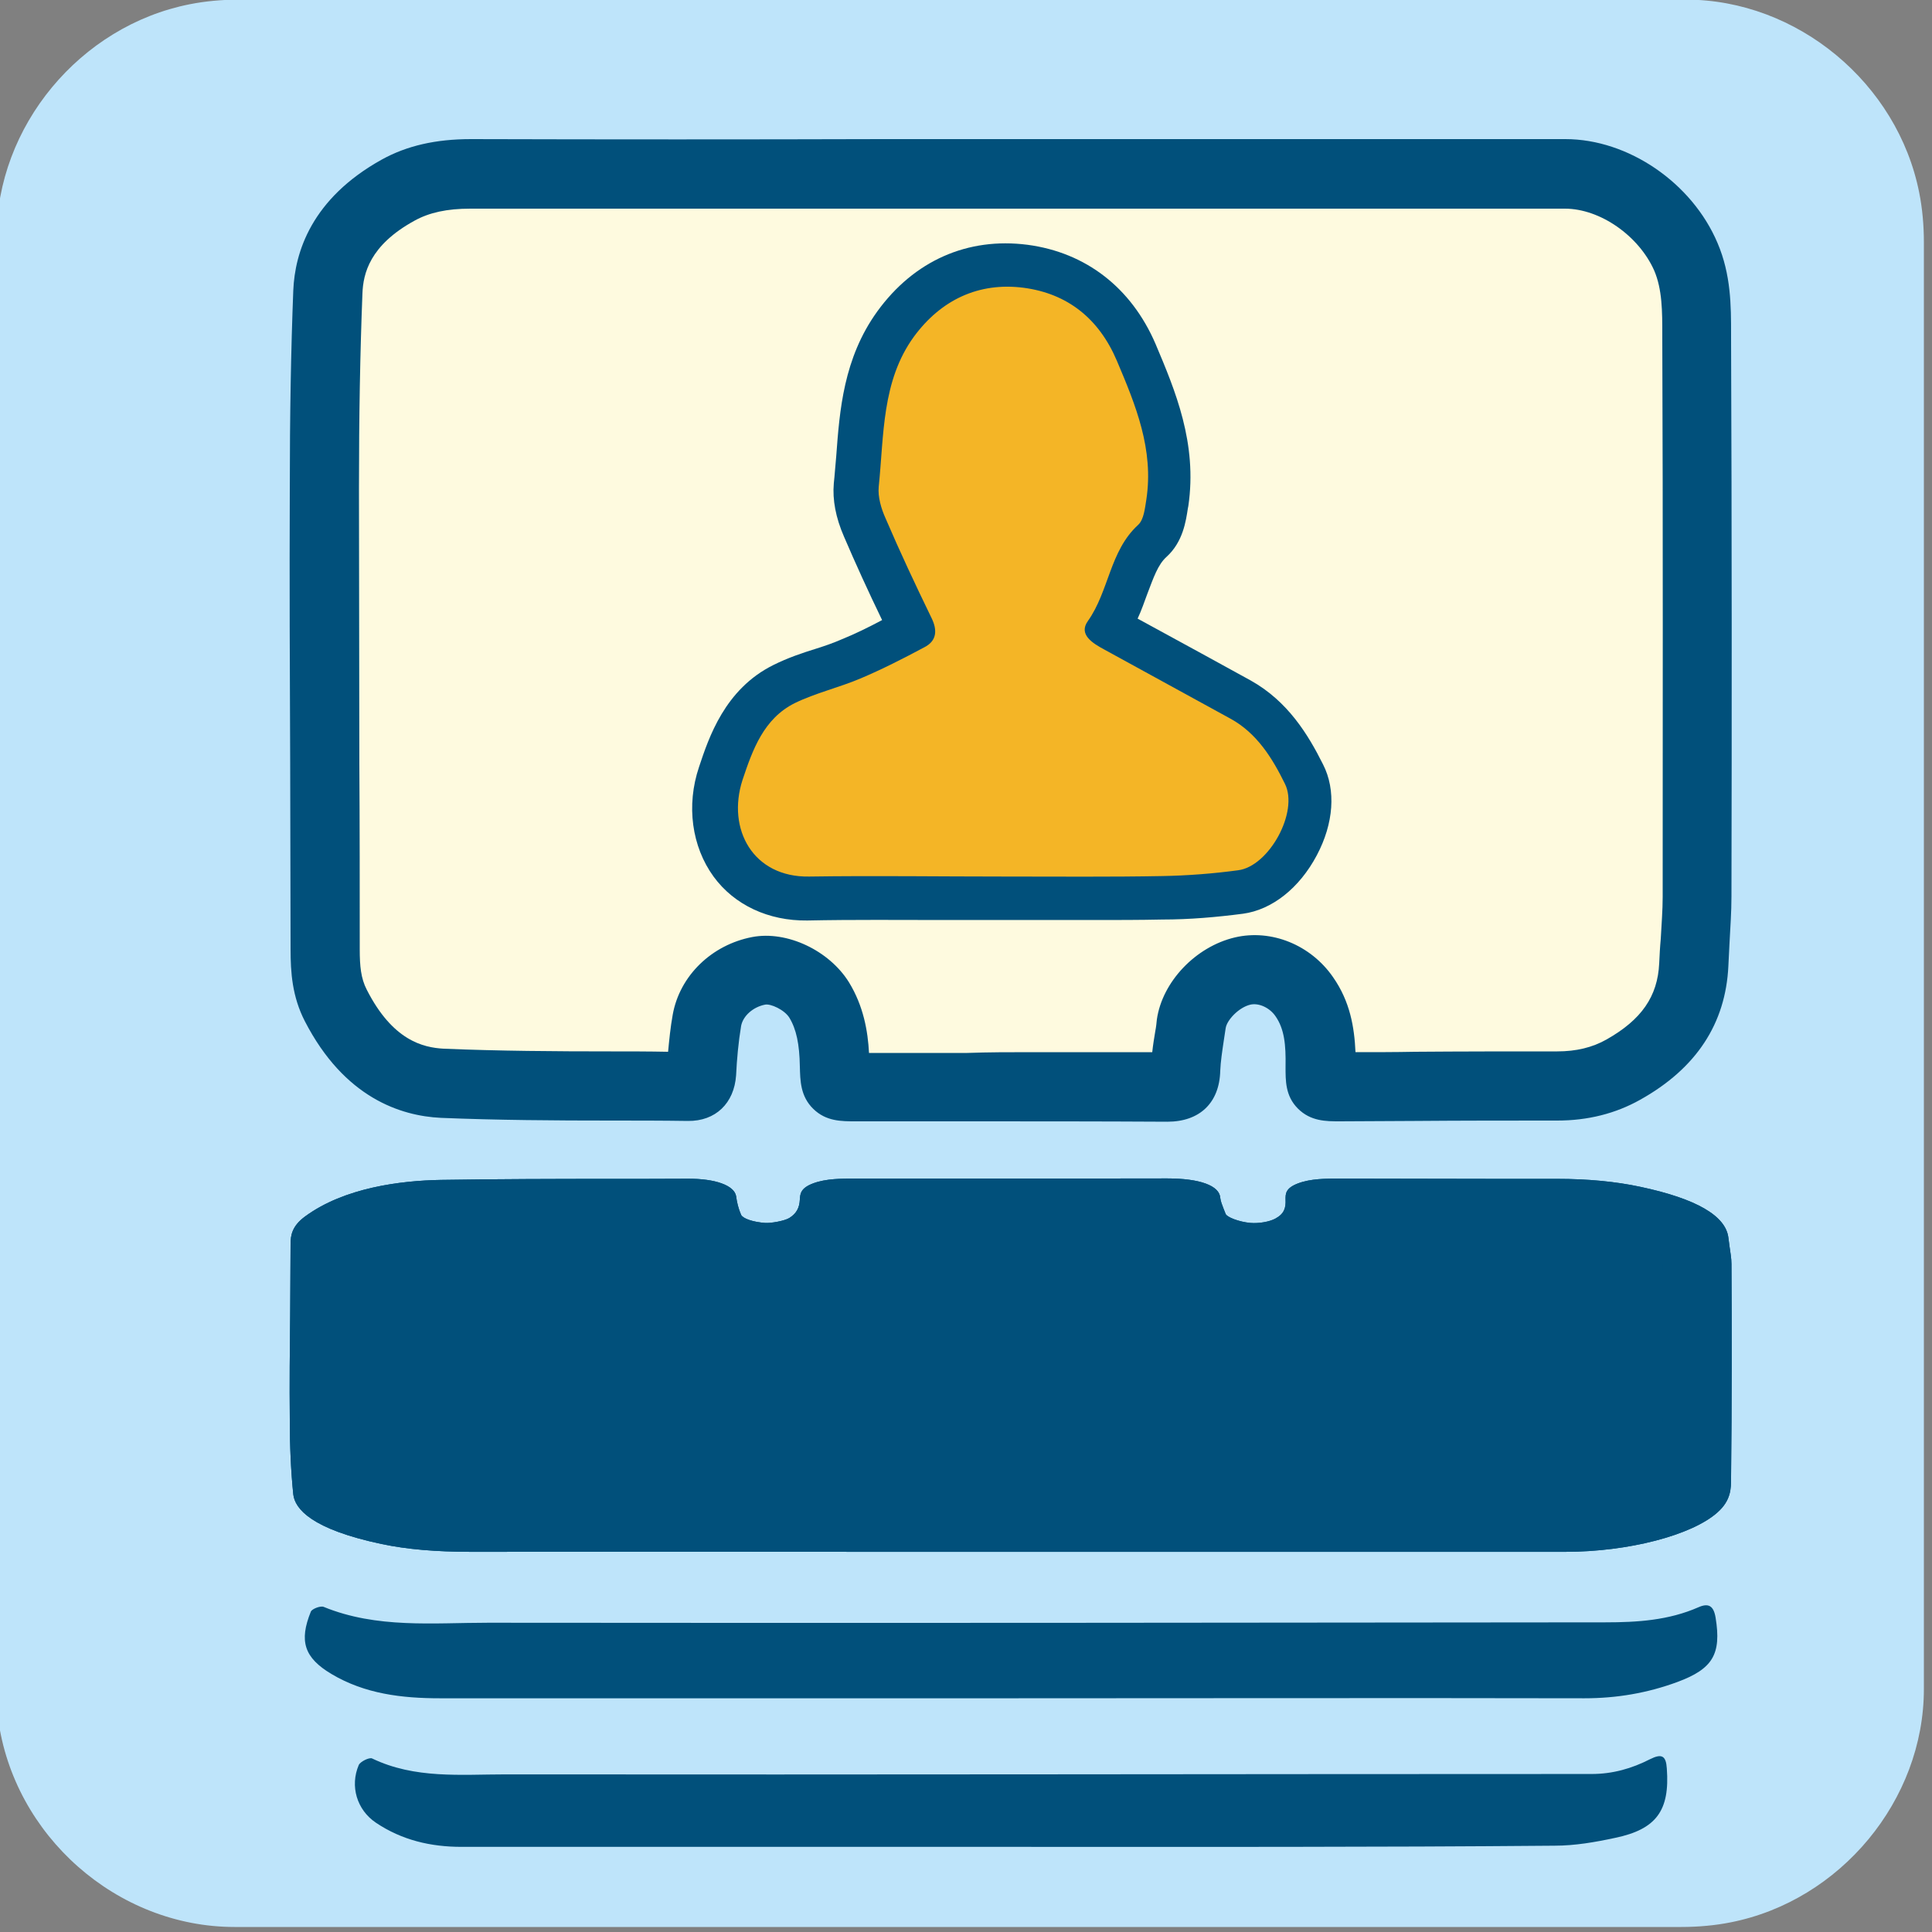 <svg xmlns="http://www.w3.org/2000/svg" viewBox="0 0 500 500" overflow="hidden" preserveAspectRatio="xMidYMid meet" id="eaf-126d5-0"><rect x="0" y="0" width="500" height="500" fill="#808080" stroke="none"/><defs><clipPath id="eaf-126d5-1"><rect x="0" y="0" width="500" height="500"></rect></clipPath><style>#eaf-126d5-0 * {animation: 4000ms linear infinite normal both running;offset-rotate:0deg}@keyframes eaf-126d5-2{0%{fill:#01507b}27.5%{fill:#01507b;animation-timing-function:ease-in-out}29.18%,100%{fill:#fefadf}}@keyframes eaf-126d5-3{0%{fill:#01507b}27.5%{fill:#01507b;animation-timing-function:ease-in-out}29.18%,100%{fill:#f4b526}}@keyframes eaf-126d5-4{0%,100%{transform:translate(261.848px,150.603px)}}@keyframes eaf-126d5-5{0%{transform:scale(0,0)}50.83%{transform:scale(0,0);animation-timing-function:linear(0 0%,0.41 9%,0.71 18%,0.95 28%,1.08 38%,1.14 47%,1.15 57%,1.12 67%,1.02 90%,1 100%)}83.3%,100%{transform:scale(1.25,1.25)}}@keyframes eaf-126d5-6{0%,100%{transform:translate(-261.848px,-156.603px)}}@keyframes eaf-126d5-7{0%,100%{transform:translate(261.613px,300.936px)}}@keyframes eaf-126d5-8{0%{transform:scale(1,-0.38)}25%{transform:scale(1,-0.38);animation-timing-function:ease-in-out}37.5%,100%{transform:scale(1,1)}}@keyframes eaf-126d5-9{0%,100%{transform:translate(-261.613px,-300.936px)}}</style></defs><g clip-path="url('#eaf-126d5-1')" style="isolation: isolate;"><g><g transform="matrix(4 0 0 4 -829.3 -2254.9)"><path fill="#bee4fa" d="m331.8 626.1c0 15.6 0 31.3 0 46.9c0 7.2 -5.4 13.7 -12.5 15.1c-1 0.2 -2.1 0.3 -3.2 0.3c-31.2 0 -62.4 0 -93.6 0c-7.6 0 -14.3 -5.9 -15.3 -13.5c-0.1 -0.7 -0.1 -1.4 -0.1 -2c0 -31.3 0 -62.5 0 -93.8c0 -7.2 5.4 -13.7 12.5 -15.1c1 -0.2 2.1 -0.3 3.2 -0.3c31.2 0 62.4 0 93.6 0c7.2 0 13.7 5.4 15.1 12.5c0.2 1 0.3 2.1 0.3 3.2c0 15.6 0 31.1 0 46.7z"></path></g><g transform="matrix(1.029 0 0 1.029 -7.636 -13.039)"><path fill="#01507b" d="m262.3 439.8c-48.1 0 -96.2 0 -144.2 0c-9.6 0 -18.9 -1.1 -27.3 -6.1c-6.9 -4.1 -8.2 -8.3 -5.2 -15.7c0.3 -0.7 2.4 -1.5 3.2 -1.2c13.4 5.5 27.6 4 41.4 4c93.7 0.1 187.3 0 281 -0.1c8 0 15.9 -0.5 23.4 -3.8c2.5 -1.1 3.8 -0.4 4.3 2.6c1.5 9.2 -0.7 12.9 -9.6 16.2c-7.6 2.8 -15.3 4.1 -23.4 4.1c-47.9 -0.1 -95.7 0 -143.6 0z"></path><path fill="#01507b" d="m262.7 477.4c-47.3 0 -94.7 0 -142 0c-7.9 0 -15.3 -1.7 -22 -6.2c-4.9 -3.3 -6.7 -9.4 -4.4 -14.8c0.4 -0.9 2.7 -2 3.4 -1.7c11 5.3 22.8 4.1 34.3 4.1c92.9 0.1 185.8 -0.1 278.7 -0.1c5.4 0 10.3 -1.4 15 -3.8c3 -1.5 4.1 -0.9 4.3 2.4c0.8 10.8 -2.7 15.6 -13.3 17.8c-5.1 1.1 -10.3 2 -15.5 2c-46.1 0.4 -92.3 0.3 -138.5 0.3z" transform="matrix(0.98 0 0 0.98 5.234 9.315)"></path></g><g transform="matrix(1 0 0 -0.38 0 415.292)"><path fill="#01507b" d="m302.1 290.3c0 0 -0.1 0 -0.1 0c-17.2 -0.1 -34.8 -0.1 -51.7 -0.1l-19.8 0c-3 0 -6 0 -9 0c-3.8 0 -7.7 0 -11 -3.2c-3.4 -3.3 -3.4 -7.4 -3.5 -11c-0.1 -5.8 -0.9 -9.6 -2.7 -12.6c-1.3 -2.1 -4.9 -3.7 -6.3 -3.4c-3.1 0.6 -5.7 2.9 -6.2 5.5c-0.7 4.2 -1.1 8.6 -1.3 12.8c-0.5 7.2 -5.3 11.9 -12.5 11.8c-6.6 -0.1 -13.4 -0.1 -19.9 -0.1c-14.4 0 -29.3 -0.1 -44 -0.7c-10.4 -0.5 -25 -5.2 -35.2 -25c-3.3 -6.4 -3.7 -12.7 -3.7 -18.6c0 -16 -0.1 -32 -0.1 -47.9c-0.1 -23.4 -0.2 -47.5 -0.1 -71.3c0 -19.1 0.3 -35.9 0.9 -51.3c0.4 -9.9 4.7 -23.8 22.9 -33.9c6.5 -3.6 14 -5.3 23.1 -5.3c35.5 0.1 71.5 0.1 106.4 0l73 0c34.6 0 69.2 0 103.8 0c16.3 0 32.8 11.3 39.4 26.9c3.5 8.2 3.5 16.3 3.5 23.5l0 0.9c0.2 49.9 0.2 100.2 0.1 144.7c0 4.1 -0.3 8.1 -0.5 12c-0.1 2 -0.2 4 -0.3 6c-0.7 14.9 -8.3 26.5 -22.8 34.6c-6.4 3.6 -13.6 5.4 -21.5 5.4c0 0 -0.1 0 -0.1 0c-12.2 0 -24.7 0 -36.8 0.1c-6.5 0 -12.9 0.1 -19.4 0.1c-3.5 0 -7.5 0 -10.8 -3.3c-3.3 -3.3 -3.2 -7.3 -3.2 -10.9c0.1 -5.6 -0.3 -9.7 -2.6 -13c-1.5 -2.2 -4.3 -3.5 -6.5 -3c-3 0.7 -6.1 4 -6.4 6.1c-0.2 1.1 -0.3 2.2 -0.5 3.3c-0.4 2.7 -0.8 5.3 -0.9 7.7c-0.2 8.3 -5.3 13.2 -13.7 13.2z"></path></g><g><path fill="#01507b" d="m302.1 290.3c0 0 -0.1 0 -0.1 0c-17.2 -0.1 -34.8 -0.1 -51.7 -0.1l-19.8 0c-3 0 -6 0 -9 0c-3.8 0 -7.7 0 -11 -3.2c-3.4 -3.3 -3.4 -7.4 -3.5 -11c-0.1 -5.8 -0.9 -9.6 -2.7 -12.6c-1.3 -2.1 -4.9 -3.7 -6.3 -3.4c-3.1 0.6 -5.7 2.9 -6.2 5.5c-0.7 4.2 -1.1 8.6 -1.3 12.8c-0.5 7.2 -5.3 11.9 -12.5 11.8c-6.6 -0.1 -13.4 -0.1 -19.9 -0.1c-14.4 0 -29.3 -0.1 -44 -0.7c-10.4 -0.5 -25 -5.2 -35.2 -25c-3.3 -6.4 -3.7 -12.7 -3.7 -18.6c0 -16 -0.1 -32 -0.1 -47.9c-0.1 -23.4 -0.2 -47.5 -0.1 -71.3c0 -19.1 0.3 -35.9 0.9 -51.3c0.4 -9.9 4.7 -23.8 22.9 -33.9c6.5 -3.6 14 -5.3 23.1 -5.3c35.5 0.1 71.5 0.1 106.4 0l73 0c34.6 0 69.2 0 103.8 0c16.3 0 32.8 11.3 39.4 26.9c3.5 8.2 3.5 16.3 3.5 23.5l0 0.9c0.2 49.9 0.2 100.2 0.1 144.7c0 4.1 -0.3 8.1 -0.5 12c-0.1 2 -0.2 4 -0.3 6c-0.7 14.9 -8.3 26.5 -22.8 34.6c-6.4 3.6 -13.6 5.4 -21.5 5.4c0 0 -0.1 0 -0.1 0c-12.2 0 -24.7 0 -36.8 0.1c-6.5 0 -12.9 0.1 -19.4 0.1c-3.5 0 -7.5 0 -10.8 -3.3c-3.3 -3.3 -3.2 -7.3 -3.2 -10.9c0.1 -5.6 -0.3 -9.7 -2.6 -13c-1.5 -2.2 -4.3 -3.5 -6.5 -3c-3 0.7 -6.1 4 -6.4 6.1c-0.2 1.1 -0.3 2.2 -0.5 3.3c-0.4 2.7 -0.8 5.3 -0.9 7.7c-0.2 8.3 -5.3 13.2 -13.7 13.2z"></path><path fill="#fefadf" d="m267 272.3c10.3 0 20.8 0 31.2 0c0.2 -1.9 0.5 -3.7 0.8 -5.5c0.2 -1 0.3 -2 0.4 -3c1.4 -9.7 10 -18.8 20.2 -21.2c9.4 -2.2 19.6 1.9 25.4 10.3c4.4 6.3 5.5 12.9 5.8 19.4c5.1 0 10.2 0 15.3 -0.1c12.1 -0.1 24.6 -0.1 36.9 -0.1c4.9 0 9.1 -1 12.8 -3.1c9 -5.1 13.2 -11.1 13.6 -19.7c0.1 -2.1 0.2 -4.2 0.4 -6.3c0.2 -3.8 0.5 -7.4 0.5 -10.9c0 -44.4 0.1 -94.8 -0.1 -144.6l0 -0.9c0 -6 0 -11.7 -2.1 -16.6c-4 -9 -14 -16 -23.1 -16c-34.6 0 -69.2 0 -103.8 0l-73 0c-34.9 0 -71 0 -106.5 0c-6 0 -10.6 1 -14.4 3.1c-11.7 6.4 -13.3 13.8 -13.5 18.8c-0.6 15.2 -0.9 31.7 -0.9 50.6c0 23.7 0.1 47.8 0.1 71.2c0.1 16 0.1 32 0.1 48c0 4.3 0.3 7.5 1.8 10.4c6.7 13.2 14.6 15 19.9 15.3c14.3 0.6 29.1 0.7 43.3 0.7c4.8 0 9.8 0 14.8 0.1c0.3 -3.1 0.6 -6.3 1.2 -9.6c1.8 -10.1 10.1 -18.1 20.6 -20.1c9 -1.7 19.9 3.5 25 11.7c3.8 6.2 4.9 12.7 5.2 18.3c1.9 0 3.7 0 5.6 0l19.8 0c5.5 -0.2 11.1 -0.2 16.7 -0.2z"></path><g transform="matrix(1.25 0 0 1.25 -65.462 -45.151)"><path fill="#01507b" d="m279 226.6c-3.2 0 -6.4 0 -9.6 0c-3.2 0 -6.4 0 -9.6 0l0 0c-3.9 0 -7.8 0 -11.7 0c-9.4 0 -19.1 -0.1 -28.6 0.1c-8 0.1 -15.1 -3.2 -19.4 -9.1c-4.5 -6.2 -5.7 -14.7 -3 -22.7c2 -6 5.3 -16.1 15.4 -21.1c3 -1.5 6 -2.5 8.9 -3.4c1.9 -0.6 3.6 -1.2 5.2 -1.9c2.7 -1.1 5.4 -2.4 8.4 -4c-2.9 -6 -5.5 -11.7 -7.9 -17.3c-1.7 -3.9 -2.4 -7.6 -2.1 -11c0.2 -1.8 0.3 -3.6 0.5 -5.6c0.7 -9.5 1.5 -20.3 8.5 -30c7.6 -10.5 18.7 -15.4 31.1 -13.8c12.1 1.6 21.5 8.9 26.5 20.5c4.1 9.7 8.7 20.6 6.8 33.6l-0.1 0.5c-0.4 2.6 -1 6.9 -4.4 10c-1.8 1.6 -2.7 4.3 -4 7.7c-0.6 1.6 -1.2 3.4 -2 5.1l3.3 1.8c6.6 3.6 13.4 7.3 20.1 11c7.7 4.3 11.9 11.2 15 17.4c2.7 5.3 2.2 12.2 -1.3 18.8c-3.6 6.8 -9.3 11.3 -15.3 12.1c-5.4 0.7 -11 1.2 -16.7 1.2c-4.7 0.1 -9.4 0.1 -14 0.1z"></path><path fill="#f4b526" d="m260.4 217.6c-13.5 0 -27 -0.2 -40.5 0c-11.6 0.2 -17.1 -9.8 -13.8 -20c2.1 -6.3 4.4 -12.7 10.8 -15.9c4.3 -2.1 9.1 -3.2 13.6 -5.1c4.5 -1.9 9 -4.2 13.3 -6.5c2.5 -1.3 2.7 -3.5 1.4 -6.1c-3.3 -6.8 -6.5 -13.6 -9.5 -20.6c-0.9 -2 -1.6 -4.4 -1.4 -6.5c1.1 -10.7 0.6 -21.9 7.3 -31.1c5.6 -7.6 13.4 -11.3 22.7 -10.1c9.1 1.2 15.6 6.4 19.3 15.1c3.9 9.2 7.7 18.4 6.1 28.8c-0.3 1.8 -0.5 4.1 -1.7 5.2c-5.9 5.4 -6 13.7 -10.4 19.9c-2 2.8 1 4.6 3.4 5.9c8.7 4.8 17.4 9.5 26.1 14.3c5.5 3 8.7 8.2 11.3 13.5c2.9 5.8 -3.3 17.1 -9.7 17.9c-5.2 0.7 -10.4 1.1 -15.7 1.2c-10.6 0.2 -21.6 0.1 -32.6 0.1z"></path></g></g><g transform="matrix(1 0 0 -0.38 0 415.292)" style="animation-name: eaf-126d5-7, eaf-126d5-8, eaf-126d5-9; animation-composition: replace, add, add;"><path fill="#01507b" d="m302.1 290.3c0 0 -0.1 0 -0.1 0c-17.2 -0.1 -34.8 -0.1 -51.7 -0.1l-19.8 0c-3 0 -6 0 -9 0c-3.8 0 -7.7 0 -11 -3.2c-3.4 -3.3 -3.4 -7.4 -3.5 -11c-0.1 -5.8 -0.9 -9.6 -2.7 -12.6c-1.3 -2.1 -4.9 -3.7 -6.3 -3.4c-3.1 0.6 -5.7 2.9 -6.2 5.5c-0.7 4.2 -1.1 8.6 -1.3 12.8c-0.5 7.2 -5.3 11.9 -12.5 11.8c-6.6 -0.1 -13.4 -0.1 -19.9 -0.1c-14.4 0 -29.3 -0.1 -44 -0.7c-10.4 -0.5 -25 -5.2 -35.2 -25c-3.3 -6.4 -3.7 -12.7 -3.7 -18.6c0 -16 -0.1 -32 -0.1 -47.9c-0.1 -23.4 -0.2 -47.5 -0.1 -71.3c0 -19.1 0.3 -35.9 0.9 -51.3c0.4 -9.9 4.7 -23.8 22.9 -33.9c6.5 -3.6 14 -5.3 23.1 -5.3c35.5 0.1 71.5 0.1 106.4 0l73 0c34.6 0 69.2 0 103.8 0c16.3 0 32.8 11.3 39.4 26.9c3.5 8.2 3.5 16.3 3.5 23.5l0 0.9c0.2 49.9 0.2 100.2 0.1 144.7c0 4.1 -0.3 8.1 -0.5 12c-0.1 2 -0.2 4 -0.3 6c-0.7 14.9 -8.3 26.5 -22.8 34.6c-6.4 3.6 -13.6 5.4 -21.5 5.4c0 0 -0.1 0 -0.1 0c-12.2 0 -24.7 0 -36.8 0.1c-6.5 0 -12.9 0.1 -19.4 0.1c-3.5 0 -7.5 0 -10.8 -3.3c-3.3 -3.3 -3.2 -7.3 -3.2 -10.9c0.1 -5.6 -0.3 -9.7 -2.6 -13c-1.5 -2.2 -4.3 -3.5 -6.5 -3c-3 0.7 -6.1 4 -6.4 6.1c-0.2 1.1 -0.3 2.2 -0.5 3.3c-0.4 2.7 -0.8 5.3 -0.9 7.7c-0.2 8.3 -5.3 13.2 -13.7 13.2z"></path><path fill="#01507b" d="m267 272.3c10.3 0 20.8 0 31.2 0c0.2 -1.9 0.5 -3.7 0.8 -5.5c0.2 -1 0.3 -2 0.4 -3c1.4 -9.7 10 -18.8 20.2 -21.2c9.4 -2.2 19.6 1.9 25.4 10.3c4.4 6.3 5.5 12.9 5.8 19.4c5.1 0 10.2 0 15.3 -0.1c12.1 -0.1 24.6 -0.1 36.9 -0.1c4.9 0 9.1 -1 12.8 -3.1c9 -5.1 13.2 -11.1 13.6 -19.7c0.1 -2.1 0.2 -4.2 0.4 -6.3c0.2 -3.8 0.5 -7.4 0.5 -10.9c0 -44.4 0.1 -94.8 -0.1 -144.6l0 -0.9c0 -6 0 -11.7 -2.1 -16.6c-4 -9 -14 -16 -23.1 -16c-34.6 0 -69.2 0 -103.8 0l-73 0c-34.9 0 -71 0 -106.5 0c-6 0 -10.6 1 -14.4 3.1c-11.7 6.4 -13.3 13.8 -13.5 18.8c-0.6 15.2 -0.9 31.7 -0.9 50.6c0 23.7 0.1 47.8 0.1 71.2c0.1 16 0.1 32 0.1 48c0 4.3 0.3 7.5 1.8 10.4c6.7 13.2 14.6 15 19.9 15.3c14.3 0.6 29.1 0.7 43.3 0.7c4.8 0 9.8 0 14.8 0.1c0.3 -3.1 0.6 -6.3 1.2 -9.6c1.8 -10.1 10.1 -18.1 20.6 -20.1c9 -1.7 19.9 3.5 25 11.7c3.8 6.2 4.9 12.7 5.2 18.3c1.9 0 3.7 0 5.6 0l19.8 0c5.5 -0.2 11.1 -0.2 16.7 -0.2z" style="animation-name: eaf-126d5-2;"></path><g transform="matrix(0 0 0 0 261.848 150.603)" style="animation-name: eaf-126d5-4, eaf-126d5-5, eaf-126d5-6; animation-composition: replace, add, add;"><path fill="#01507b" d="m279 226.6c-3.2 0 -6.4 0 -9.6 0c-3.2 0 -6.4 0 -9.6 0l0 0c-3.9 0 -7.8 0 -11.7 0c-9.4 0 -19.1 -0.1 -28.6 0.1c-8 0.1 -15.1 -3.2 -19.4 -9.1c-4.5 -6.2 -5.7 -14.7 -3 -22.7c2 -6 5.3 -16.1 15.4 -21.1c3 -1.5 6 -2.5 8.9 -3.4c1.9 -0.6 3.6 -1.2 5.2 -1.9c2.7 -1.1 5.4 -2.4 8.4 -4c-2.9 -6 -5.5 -11.7 -7.9 -17.3c-1.7 -3.9 -2.4 -7.6 -2.1 -11c0.2 -1.8 0.3 -3.6 0.5 -5.6c0.7 -9.5 1.5 -20.3 8.5 -30c7.6 -10.5 18.7 -15.4 31.1 -13.8c12.1 1.6 21.5 8.9 26.5 20.5c4.1 9.7 8.7 20.6 6.8 33.6l-0.1 0.5c-0.4 2.6 -1 6.9 -4.4 10c-1.8 1.6 -2.7 4.3 -4 7.7c-0.6 1.6 -1.2 3.4 -2 5.1l3.3 1.8c6.6 3.6 13.4 7.3 20.1 11c7.7 4.3 11.9 11.2 15 17.4c2.7 5.3 2.2 12.2 -1.3 18.8c-3.6 6.8 -9.3 11.3 -15.3 12.1c-5.4 0.7 -11 1.2 -16.7 1.2c-4.7 0.1 -9.4 0.1 -14 0.1z"></path><path fill="#01507b" d="m260.4 217.6c-13.5 0 -27 -0.2 -40.5 0c-11.6 0.2 -17.1 -9.8 -13.8 -20c2.1 -6.3 4.4 -12.7 10.8 -15.9c4.3 -2.1 9.1 -3.2 13.6 -5.1c4.5 -1.9 9 -4.2 13.3 -6.5c2.5 -1.3 2.7 -3.5 1.4 -6.1c-3.3 -6.8 -6.5 -13.6 -9.5 -20.6c-0.9 -2 -1.6 -4.4 -1.4 -6.5c1.1 -10.7 0.6 -21.9 7.3 -31.1c5.6 -7.6 13.4 -11.3 22.7 -10.1c9.1 1.2 15.6 6.4 19.3 15.1c3.9 9.2 7.7 18.4 6.1 28.8c-0.3 1.8 -0.5 4.1 -1.7 5.2c-5.9 5.4 -6 13.7 -10.4 19.9c-2 2.8 1 4.6 3.4 5.9c8.7 4.8 17.4 9.5 26.1 14.3c5.5 3 8.7 8.2 11.3 13.5c2.9 5.8 -3.3 17.1 -9.7 17.9c-5.2 0.7 -10.4 1.1 -15.7 1.2c-10.6 0.2 -21.6 0.1 -32.6 0.1z" style="animation-name: eaf-126d5-3;"></path></g></g></g></g></svg>